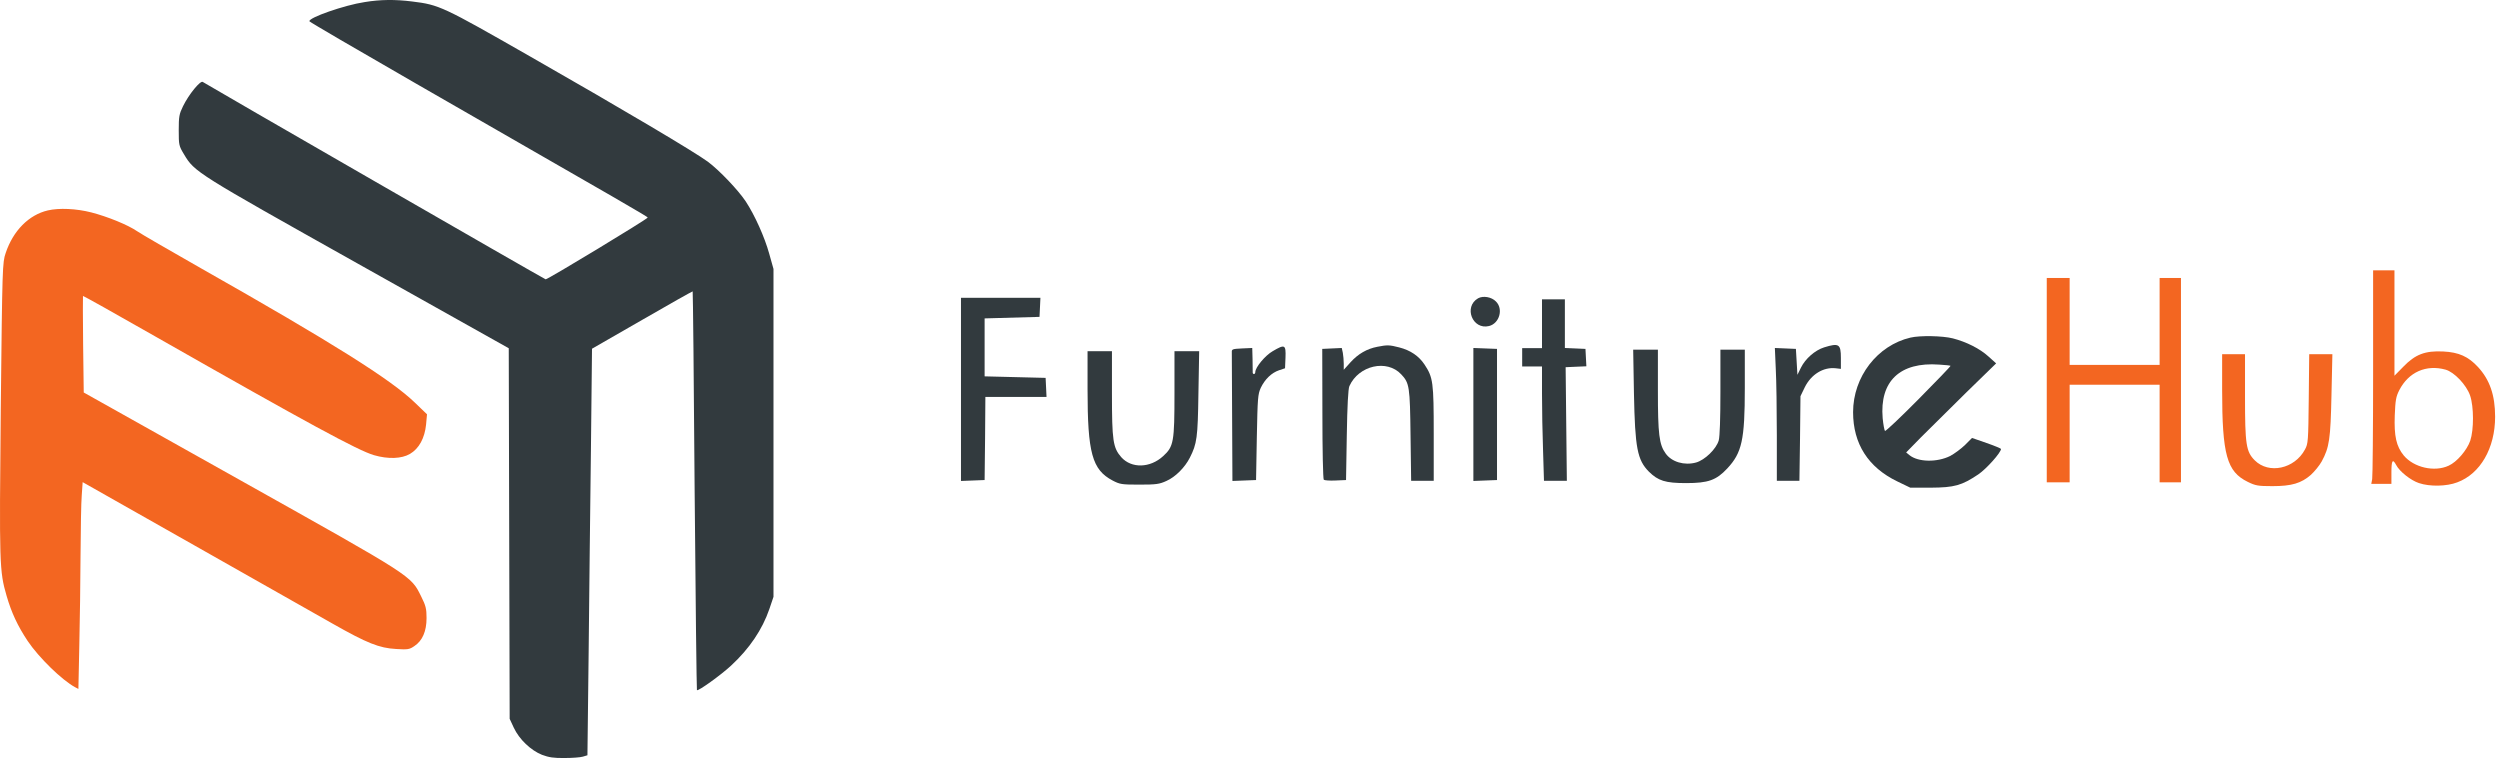 <svg width="200" height="61" viewBox="0 0 200 61" fill="none" xmlns="http://www.w3.org/2000/svg">
<path d="M29.171 0.167C27.548 0.411 24.657 1.423 24.754 1.704C24.779 1.765 28.585 3.985 33.209 6.645C50.374 16.502 51.814 17.332 51.814 17.405C51.814 17.515 43.774 22.383 43.652 22.346C43.53 22.322 16.398 6.694 16.227 6.559C16.044 6.401 15.104 7.548 14.641 8.499C14.336 9.121 14.299 9.329 14.299 10.415C14.299 11.598 14.311 11.671 14.726 12.354C15.568 13.769 15.702 13.843 28.622 21.089L40.7 27.86L40.736 42.683L40.773 57.506L41.102 58.213C41.541 59.153 42.469 60.031 43.359 60.385C43.908 60.592 44.311 60.653 45.165 60.641C45.775 60.641 46.434 60.592 46.629 60.531L46.995 60.422L47.092 52.187C47.141 47.66 47.214 40.353 47.275 35.924L47.361 27.897L51.374 25.591C53.583 24.31 55.4 23.297 55.413 23.31C55.437 23.334 55.51 30.508 55.571 39.255C55.644 48.002 55.73 55.176 55.754 55.212C55.852 55.31 57.657 54.017 58.487 53.248C59.963 51.882 60.988 50.357 61.549 48.722L61.879 47.746V34.631V21.516L61.537 20.296C61.171 18.966 60.378 17.21 59.658 16.112C59.048 15.197 57.547 13.623 56.633 12.94C55.571 12.159 49.923 8.804 42.42 4.522C35.393 0.508 35.149 0.386 32.965 0.118C31.599 -0.053 30.439 -0.041 29.171 0.167Z" fill="#323A3E"/>
<path d="M3.832 16.832C2.307 17.186 1.05 18.455 0.452 20.248C0.196 21.005 0.184 21.261 0.062 32.68C-0.06 45.172 -0.048 45.685 0.526 47.661C0.916 49.015 1.416 50.077 2.209 51.272C3.1 52.602 4.979 54.432 6.016 54.981L6.272 55.115L6.345 51.626C6.394 49.711 6.43 46.453 6.443 44.404C6.455 42.354 6.491 40.195 6.54 39.621L6.613 38.572L15.58 43.647C20.521 46.441 25.486 49.259 26.633 49.906C29.366 51.455 30.342 51.846 31.684 51.919C32.623 51.98 32.758 51.956 33.148 51.687C33.794 51.26 34.124 50.504 34.124 49.442C34.124 48.698 34.063 48.454 33.697 47.722C32.855 46.026 33.124 46.209 19.216 38.414L6.699 31.399L6.65 27.556C6.626 25.445 6.626 23.689 6.638 23.676C6.65 23.652 9.249 25.104 12.433 26.922C24.755 33.936 28.634 36.035 29.915 36.413C31.05 36.742 32.123 36.706 32.794 36.315C33.526 35.888 33.977 35.047 34.087 33.961L34.16 33.143L33.197 32.216C31.281 30.362 26.597 27.422 16.068 21.456C13.555 20.029 11.261 18.699 10.981 18.504C10.237 17.991 8.614 17.332 7.297 16.991C6.101 16.686 4.722 16.625 3.832 16.832Z" fill="#F36621"/>
<path d="M189.849 29.791C189.849 34.28 189.812 38.123 189.775 38.33L189.702 38.709H190.507H191.313V37.794C191.313 36.83 191.41 36.671 191.691 37.196C191.959 37.721 192.874 38.44 193.521 38.648C194.387 38.94 195.729 38.916 196.583 38.587C198.425 37.904 199.609 35.854 199.609 33.341C199.609 31.621 199.182 30.376 198.23 29.351C197.461 28.522 196.705 28.18 195.461 28.119C194.009 28.046 193.216 28.351 192.264 29.339L191.557 30.059V25.85V21.629H190.703H189.849V29.791ZM195.644 29.571C196.339 29.766 197.315 30.791 197.608 31.645C197.913 32.535 197.913 34.378 197.62 35.256C197.352 36.025 196.546 36.964 195.888 37.257C194.753 37.782 193.106 37.403 192.301 36.44C191.703 35.708 191.52 34.89 191.581 33.231C191.63 32.011 191.679 31.73 191.947 31.206C192.691 29.766 194.094 29.144 195.644 29.571Z" fill="#F36621"/>
<path d="M163.741 30.412V38.586H164.656H165.571V34.682V30.778H169.17H172.769V34.682V38.586H173.623H174.477V30.412V22.238H173.623H172.769V25.715V29.192H169.17H165.571V25.715V22.238H164.656H163.741V30.412Z" fill="#F36621"/>
<path d="M118.248 23.862C117.065 24.545 117.797 26.412 119.126 26.082C119.956 25.875 120.285 24.716 119.675 24.118C119.322 23.752 118.651 23.642 118.248 23.862Z" fill="#323A3E"/>
<path d="M76.878 31.145V38.477L77.83 38.44L78.769 38.403L78.806 35.073L78.83 31.755H81.283H83.722L83.686 30.986L83.649 30.23L81.209 30.169L78.769 30.108V27.79V25.472L80.965 25.411L83.161 25.35L83.198 24.581L83.234 23.825H80.05H76.878V31.145Z" fill="#323A3E"/>
<path d="M123.36 25.899V27.851H122.567H121.774V28.583V29.315H122.567H123.36V31.487C123.36 32.694 123.396 34.744 123.445 36.062L123.518 38.465H124.433H125.348L125.299 33.914L125.251 29.376L126.08 29.339L126.91 29.303L126.873 28.607L126.837 27.912L126.019 27.875L125.19 27.839V25.899V23.947H124.275H123.36V25.899Z" fill="#323A3E"/>
<path d="M152.834 27.009C150.187 27.631 148.247 30.144 148.247 32.975C148.247 35.5 149.455 37.391 151.785 38.514L152.822 39.014H154.469C156.348 39.002 156.934 38.843 158.263 37.952C158.898 37.525 160.081 36.208 160.081 35.915C160.081 35.878 159.557 35.659 158.922 35.439L157.763 35.036L157.202 35.598C156.885 35.903 156.36 36.293 156.019 36.476C154.969 37.001 153.457 36.976 152.761 36.415L152.493 36.196L153.688 34.975C154.359 34.304 155.97 32.706 157.287 31.413L159.691 29.071L159.081 28.522C158.385 27.887 157.312 27.351 156.226 27.07C155.409 26.863 153.615 26.826 152.834 27.009ZM156.043 29.266C156.067 29.29 154.921 30.486 153.481 31.938C152.054 33.377 150.846 34.524 150.797 34.475C150.748 34.414 150.663 33.963 150.614 33.463C150.358 30.498 151.993 28.937 155.14 29.168C155.616 29.193 156.019 29.242 156.043 29.266Z" fill="#323A3E"/>
<path d="M110.196 27.741C109.354 27.9 108.647 28.315 108.049 28.973L107.5 29.583V29.095C107.5 28.827 107.463 28.437 107.427 28.229L107.341 27.839L106.561 27.875L105.78 27.912L105.792 33.097C105.792 35.94 105.841 38.318 105.902 38.379C105.951 38.428 106.378 38.465 106.841 38.44L107.683 38.404L107.744 34.805C107.781 32.475 107.854 31.096 107.951 30.889C108.696 29.23 110.953 28.717 112.099 29.949C112.758 30.645 112.795 30.938 112.843 34.829L112.892 38.465H113.795H114.698V34.707C114.698 30.572 114.649 30.206 113.966 29.169C113.514 28.485 112.843 28.022 111.928 27.79C111.16 27.595 110.989 27.583 110.196 27.741Z" fill="#323A3E"/>
<path d="M145.929 27.79C145.197 28.022 144.429 28.693 144.075 29.413L143.794 29.986L143.733 28.949L143.672 27.912L142.831 27.875L141.989 27.839L142.062 29.51C142.111 30.425 142.147 32.816 142.147 34.829V38.465H143.05H143.953L144.002 35.073L144.038 31.694L144.38 30.986C144.892 29.949 145.868 29.352 146.856 29.461L147.271 29.51V28.632C147.271 27.522 147.113 27.424 145.929 27.79Z" fill="#323A3E"/>
<path d="M101.815 28.095C101.217 28.436 100.424 29.388 100.424 29.766C100.424 29.851 100.375 29.924 100.314 29.924C100.253 29.924 100.204 29.851 100.217 29.766C100.217 29.693 100.204 29.217 100.204 28.729L100.18 27.838L99.363 27.875C98.594 27.912 98.533 27.936 98.545 28.18C98.545 28.338 98.557 30.718 98.57 33.462L98.594 38.477L99.546 38.44L100.485 38.403L100.546 34.987C100.607 31.828 100.631 31.535 100.863 31.023C101.193 30.339 101.717 29.827 102.327 29.619L102.803 29.461L102.84 28.595C102.876 27.57 102.791 27.521 101.815 28.095Z" fill="#323A3E"/>
<path d="M117.87 33.157V38.477L118.821 38.44L119.761 38.403V33.157V27.912L118.821 27.875L117.87 27.838V33.157Z" fill="#323A3E"/>
<path d="M130.716 31.475C130.802 35.855 130.985 36.794 131.912 37.733C132.656 38.465 133.229 38.648 134.888 38.648C136.657 38.648 137.304 38.417 138.182 37.477C139.354 36.221 139.585 35.196 139.585 31.048V27.974H138.609H137.633V31.353C137.633 33.464 137.585 34.928 137.499 35.233C137.304 35.916 136.389 36.806 135.681 37.002C134.742 37.258 133.73 36.953 133.254 36.282C132.729 35.562 132.632 34.732 132.632 31.243V27.974H131.643H130.655L130.716 31.475Z" fill="#323A3E"/>
<path d="M87.004 31.132C87.004 36.244 87.37 37.574 89.005 38.44C89.591 38.745 89.725 38.77 91.152 38.77C92.494 38.77 92.75 38.733 93.312 38.477C94.031 38.16 94.788 37.403 95.19 36.61C95.751 35.5 95.825 35.036 95.874 31.474L95.934 28.095H94.946H93.958V31.425C93.958 35.354 93.897 35.72 93.055 36.488C92.006 37.452 90.518 37.489 89.7 36.574C89.042 35.817 88.956 35.268 88.956 31.486V28.095H87.98H87.004V31.132Z" fill="#323A3E"/>
<path d="M177.771 31.168C177.771 36.39 178.149 37.732 179.82 38.549C180.443 38.854 180.638 38.891 181.797 38.891C183.334 38.891 184.103 38.659 184.871 37.988C185.164 37.719 185.554 37.244 185.737 36.914C186.347 35.792 186.445 35.121 186.518 31.595L186.591 28.338H185.664H184.737L184.7 31.9C184.664 35.292 184.652 35.499 184.395 35.963C183.566 37.512 181.504 37.951 180.382 36.829C179.686 36.133 179.601 35.56 179.601 31.729V28.338H178.686H177.771V31.168Z" fill="#F36621"/>
</svg>
